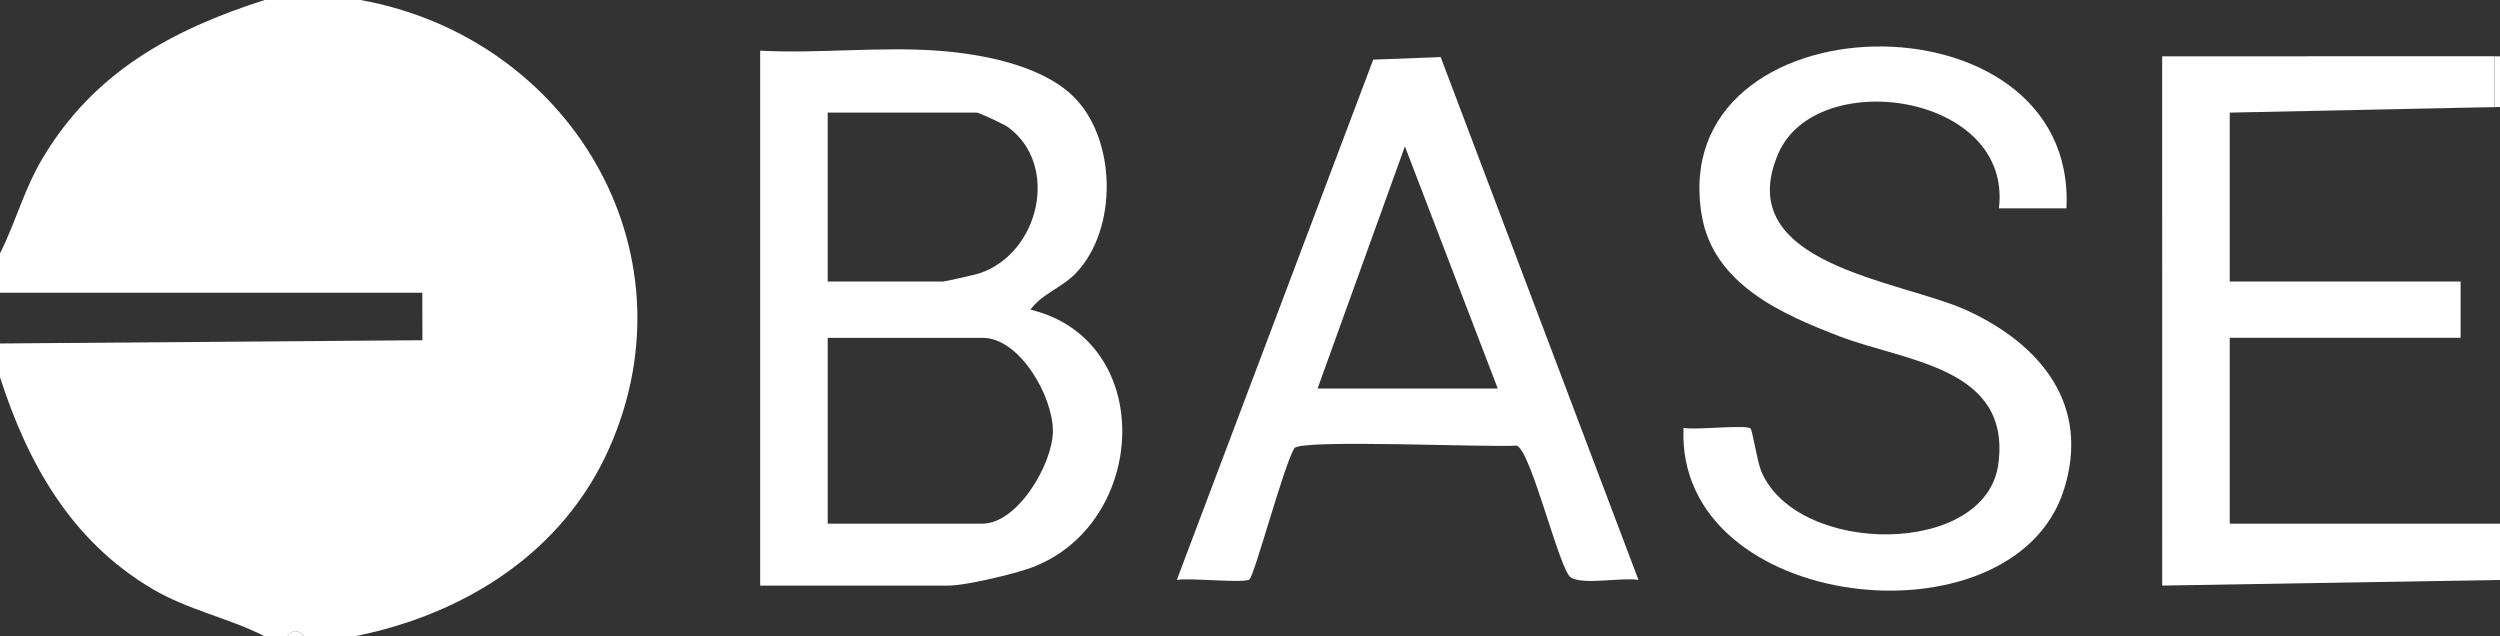 <?xml version="1.0" encoding="UTF-8"?>
<svg id="Layer_2" data-name="Layer 2" xmlns="http://www.w3.org/2000/svg" viewBox="0 0 1178.76 300">
  <rect x="0" y="0" width="1178.76" height="300" fill="#333333" stroke="none"/>
  <defs>
    <style>
      .cls-1 {
        fill: #fff;
      }
    </style>
  </defs>
  <g id="Layer_1-2" data-name="Layer 1">
    <g>
      <path class="cls-1" d="M442.04,23.89c20.4,1.48,48.41,6.59,63.7,21.26,20.82,19.98,21.54,62.88,1.46,83.72-6.67,6.92-15.85,9.59-21.34,17.12,59.66,14.49,55.53,100.94.72,121.55-8.25,3.1-31.32,8.56-39.22,8.56h-88.94V23.89c27.33,1.45,56.52-1.97,83.63,0ZM390.27,132.74h54.42c.89,0,15.46-3.29,17.31-3.92,28.39-9.71,37.62-51.36,13.12-68.99-1.76-1.27-13.59-6.74-14.5-6.74h-70.35v79.65ZM390.27,246.9h73.01c16.56,0,33.21-28.33,33.17-43.81-.03-16.25-15.63-43.8-33.17-43.8h-73.01v87.61Z"/>
      <g>
        <path class="cls-1" d="M974.35,98.24l-31.86-.02c6.62-54.21-86.19-67.45-104.06-25.73-22.5,52.53,57.71,59.5,89.07,73.91,34.79,15.99,58.37,44.65,45.59,84.66-23.99,75.12-183.17,57.8-179.3-29.29,5.66,1.11,29.37-1.65,31.62.27.79.68,3.17,15.71,5.04,20.18,16.82,39.97,105.87,40.47,111.77-3.42,6.16-45.73-43.69-48.27-74.74-60.17-27.22-10.44-59.55-24.55-65.08-57.03-17.61-103.42,177.12-107.9,171.94-3.34Z"/>
        <path class="cls-1" d="M679.28,26.91l93.27,246.53c-7.66-1.36-26.34,2.55-31.96-1.2-5.38-3.59-18.68-59.85-25.47-62.14-13.27.96-101.84-3.13-104.81,1.21-4.85,7.67-18.72,59.75-21.2,61.88-2.29,1.98-28.34-.87-34.24.25l92.61-245.31,31.8-1.22ZM621.24,183.19h84.96l-43.78-114.18-41.18,114.18Z"/>
        <g>
          <polygon class="cls-1" points="1019.47 26.55 1176.12 26.54 1176.12 50.46 1051.33 53.1 1051.33 132.74 1160.18 132.74 1160.18 159.29 1051.33 159.29 1051.33 246.9 1178.76 246.9 1178.76 273.45 1019.49 276.1 1019.47 26.55"/>
          <polygon class="cls-1" points="1178.76 26.55 1178.76 50.44 1051.33 53.1 1176.12 50.46 1176.12 26.54 1019.47 26.55 1178.76 26.55"/>
        </g>
      </g>
      <g>
        <path class="cls-1" d="M169.91,0c97.9,17.54,159.09,117.59,117.27,211.51-21.93,49.25-68.35,78.19-119.92,88.49h-23.89c-2.65-3.21-5.31-3.21-7.96,0h-10.62c-17.43-8.85-35.89-12.22-53.19-22.47C33.66,255.04,13.18,218.78,0,177.88v-15.93l199.16-1.53-.03-22.38H0s0-18.57,0-18.57c7.63-15.17,11.16-29.84,20.12-44.92C44.17,34.11,81.11,13.95,124.78,0h45.13Z"/>
        <path class="cls-1" d="M143.36,300h-7.96c2.65-3.21,5.31-3.21,7.96,0Z"/>
      </g>
    </g>
  </g>
</svg>